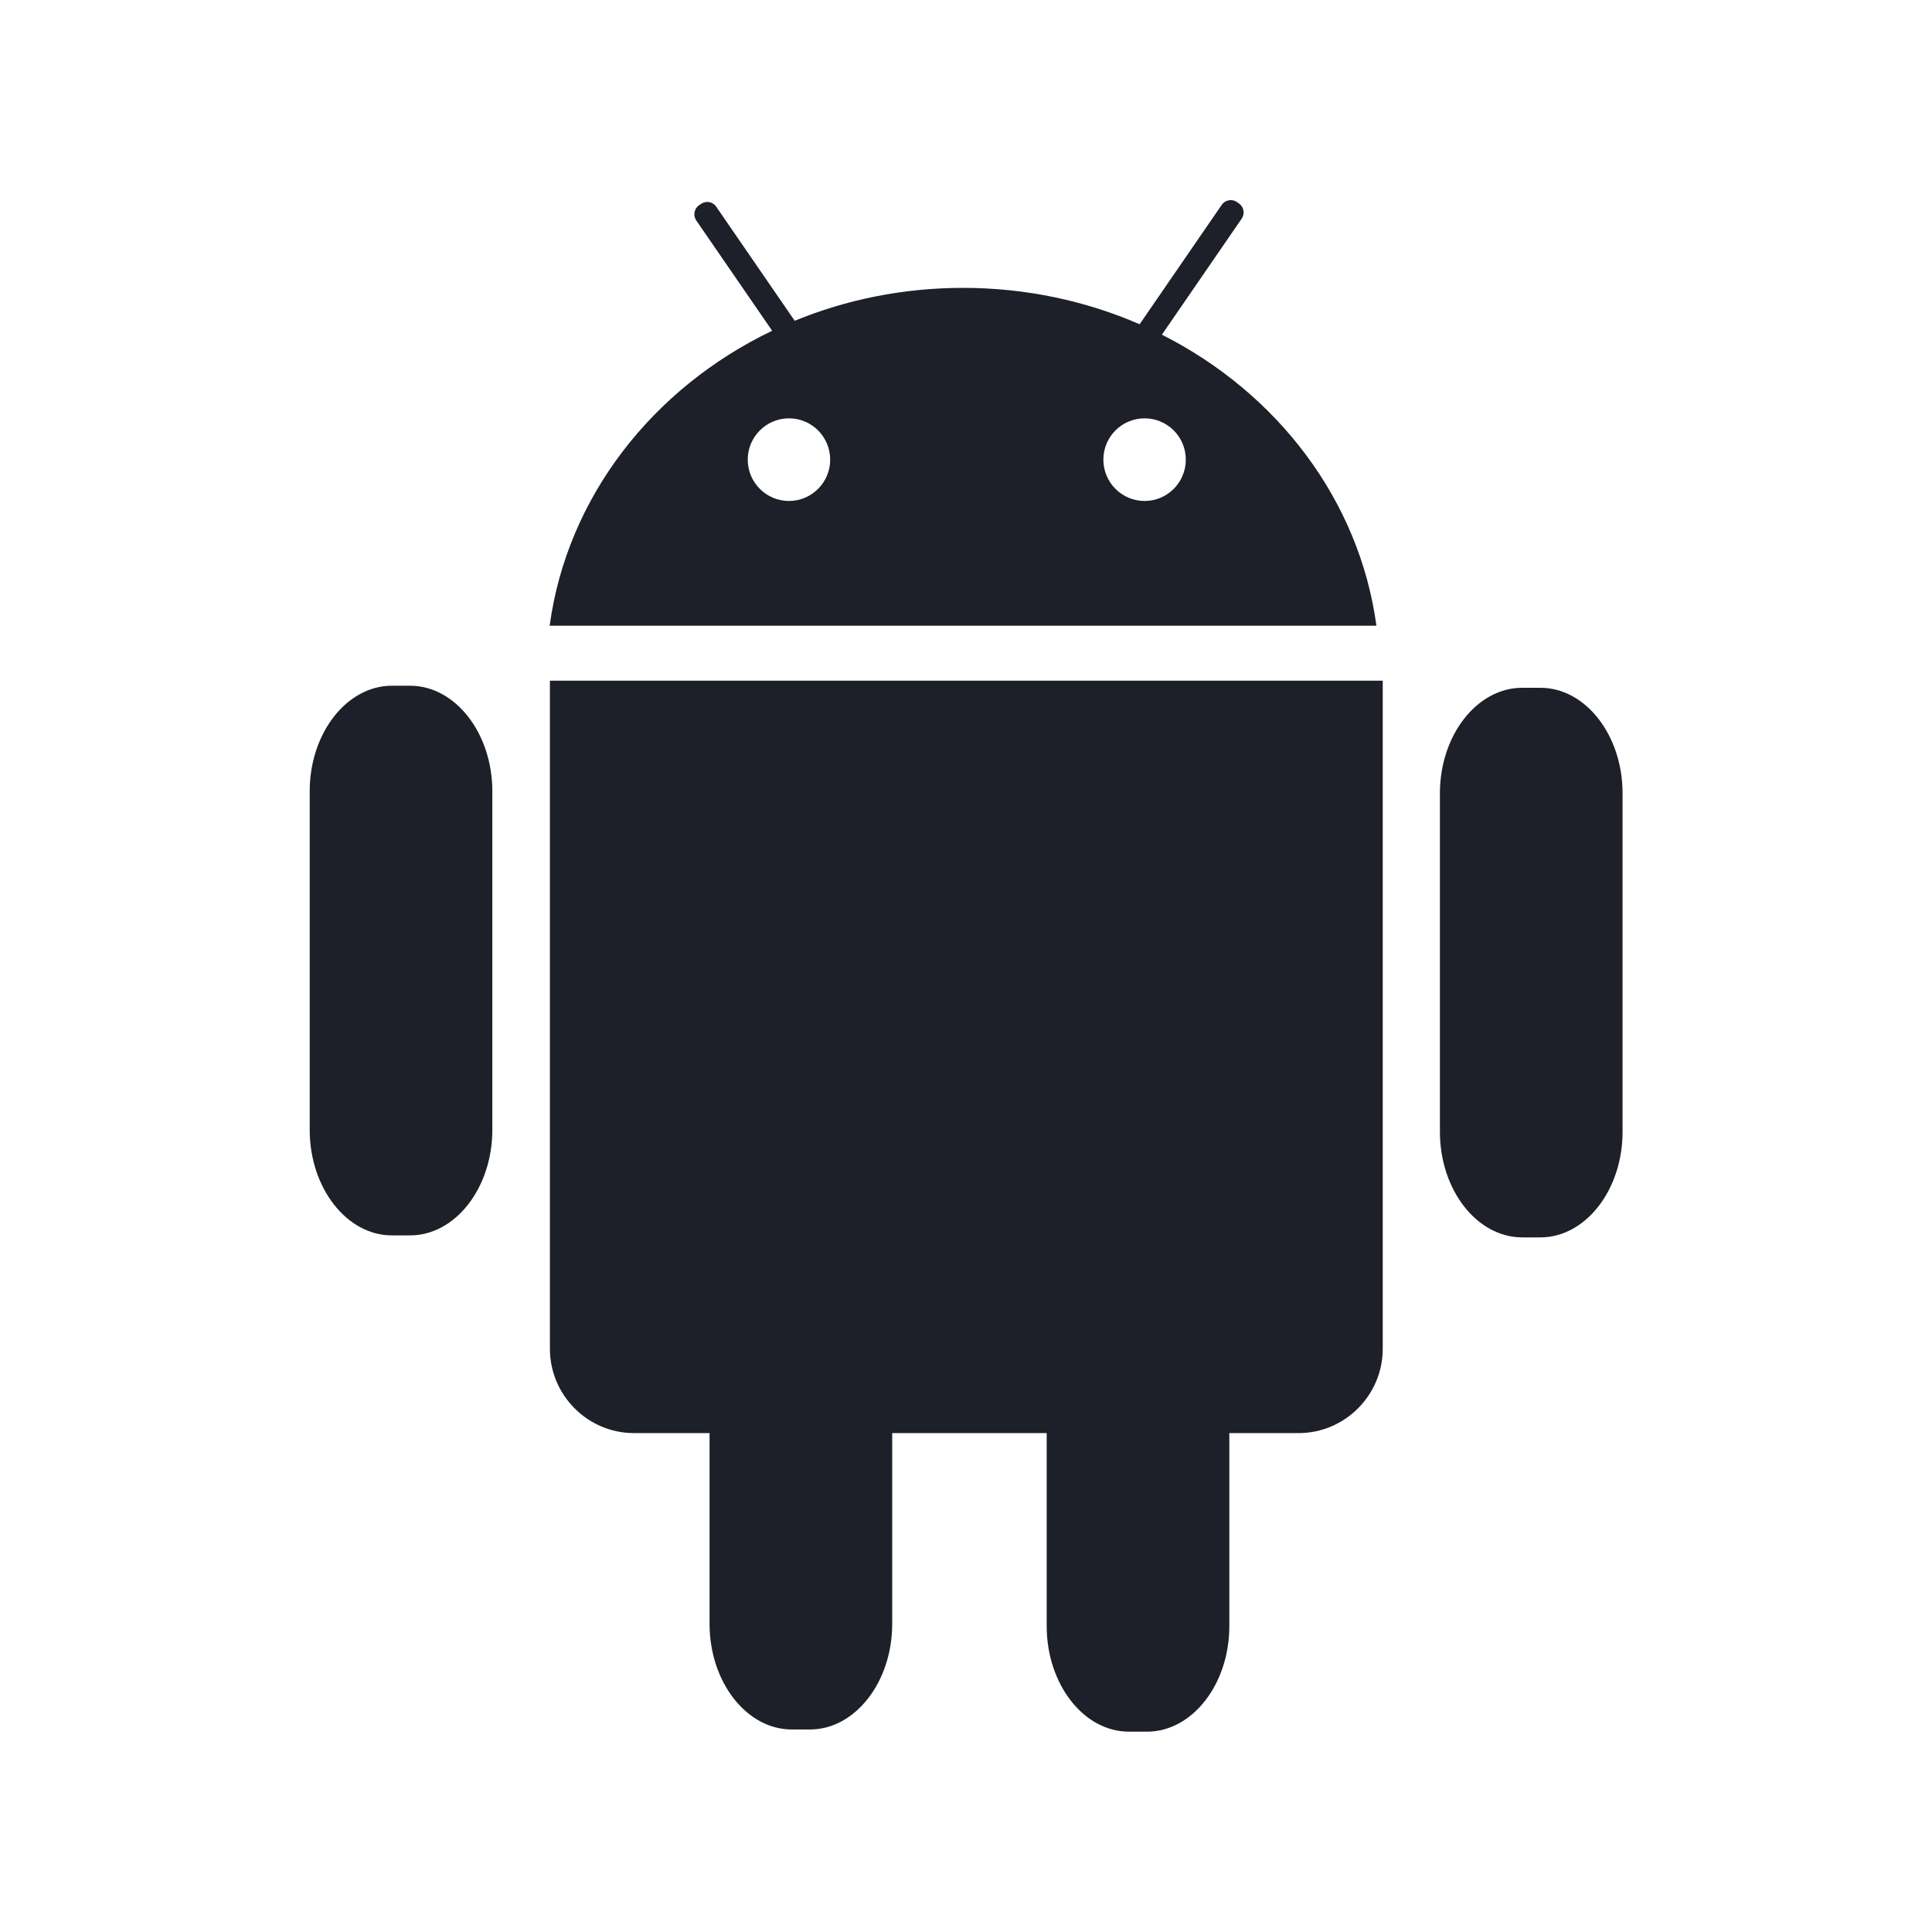 <svg xmlns="http://www.w3.org/2000/svg" width="30" height="30" viewBox="0 0 30 30" fill="none">
  <path d="M18.042 5.197L19.281 3.395C19.334 3.318 19.315 3.212 19.238 3.159L19.207 3.137C19.13 3.084 19.024 3.104 18.971 3.181L17.696 5.035C16.863 4.673 15.934 4.47 14.954 4.47C14.024 4.47 13.139 4.653 12.34 4.981L11.121 3.209C11.069 3.132 10.963 3.113 10.886 3.166L10.855 3.187C10.778 3.24 10.759 3.347 10.812 3.424L11.99 5.136C10.137 6.024 8.806 7.717 8.535 9.716H21.373C21.108 7.762 19.83 6.1 18.042 5.197ZM12.251 7.779C11.898 7.779 11.611 7.492 11.611 7.137C11.611 6.783 11.898 6.496 12.251 6.496C12.604 6.496 12.891 6.783 12.891 7.137C12.891 7.492 12.604 7.779 12.251 7.779ZM17.773 7.779C17.42 7.779 17.133 7.492 17.133 7.137C17.133 6.783 17.42 6.496 17.773 6.496C18.127 6.496 18.413 6.783 18.413 7.137C18.413 7.492 18.127 7.779 17.773 7.779Z" fill="#1D1F29"/>
  <path d="M7.645 12.287V17.544C7.645 18.445 7.071 19.183 6.368 19.183H6.085C5.383 19.183 4.809 18.445 4.809 17.544V12.287C4.809 11.386 5.383 10.648 6.085 10.648H6.368C7.071 10.648 7.645 11.386 7.645 12.287Z" fill="#1D1F29"/>
  <path d="M25.195 12.318V17.575C25.195 18.477 24.621 19.214 23.919 19.214H23.636C22.934 19.214 22.359 18.477 22.359 17.575V12.318C22.359 11.417 22.934 10.68 23.636 10.68H23.919C24.621 10.68 25.195 11.417 25.195 12.318Z" fill="#1D1F29"/>
  <path d="M21.471 10.57V20.944C21.471 21.664 20.883 22.253 20.165 22.253H19.089V25.25C19.089 26.152 18.514 26.889 17.812 26.889H17.529C16.827 26.889 16.253 26.152 16.253 25.25V22.253H13.854V25.216C13.854 26.117 13.28 26.855 12.578 26.855H12.294C11.592 26.855 11.018 26.117 11.018 25.216V22.253H9.844C9.126 22.253 8.539 21.664 8.539 20.944V10.57H21.471Z" fill="#1D1F29"/>
</svg>